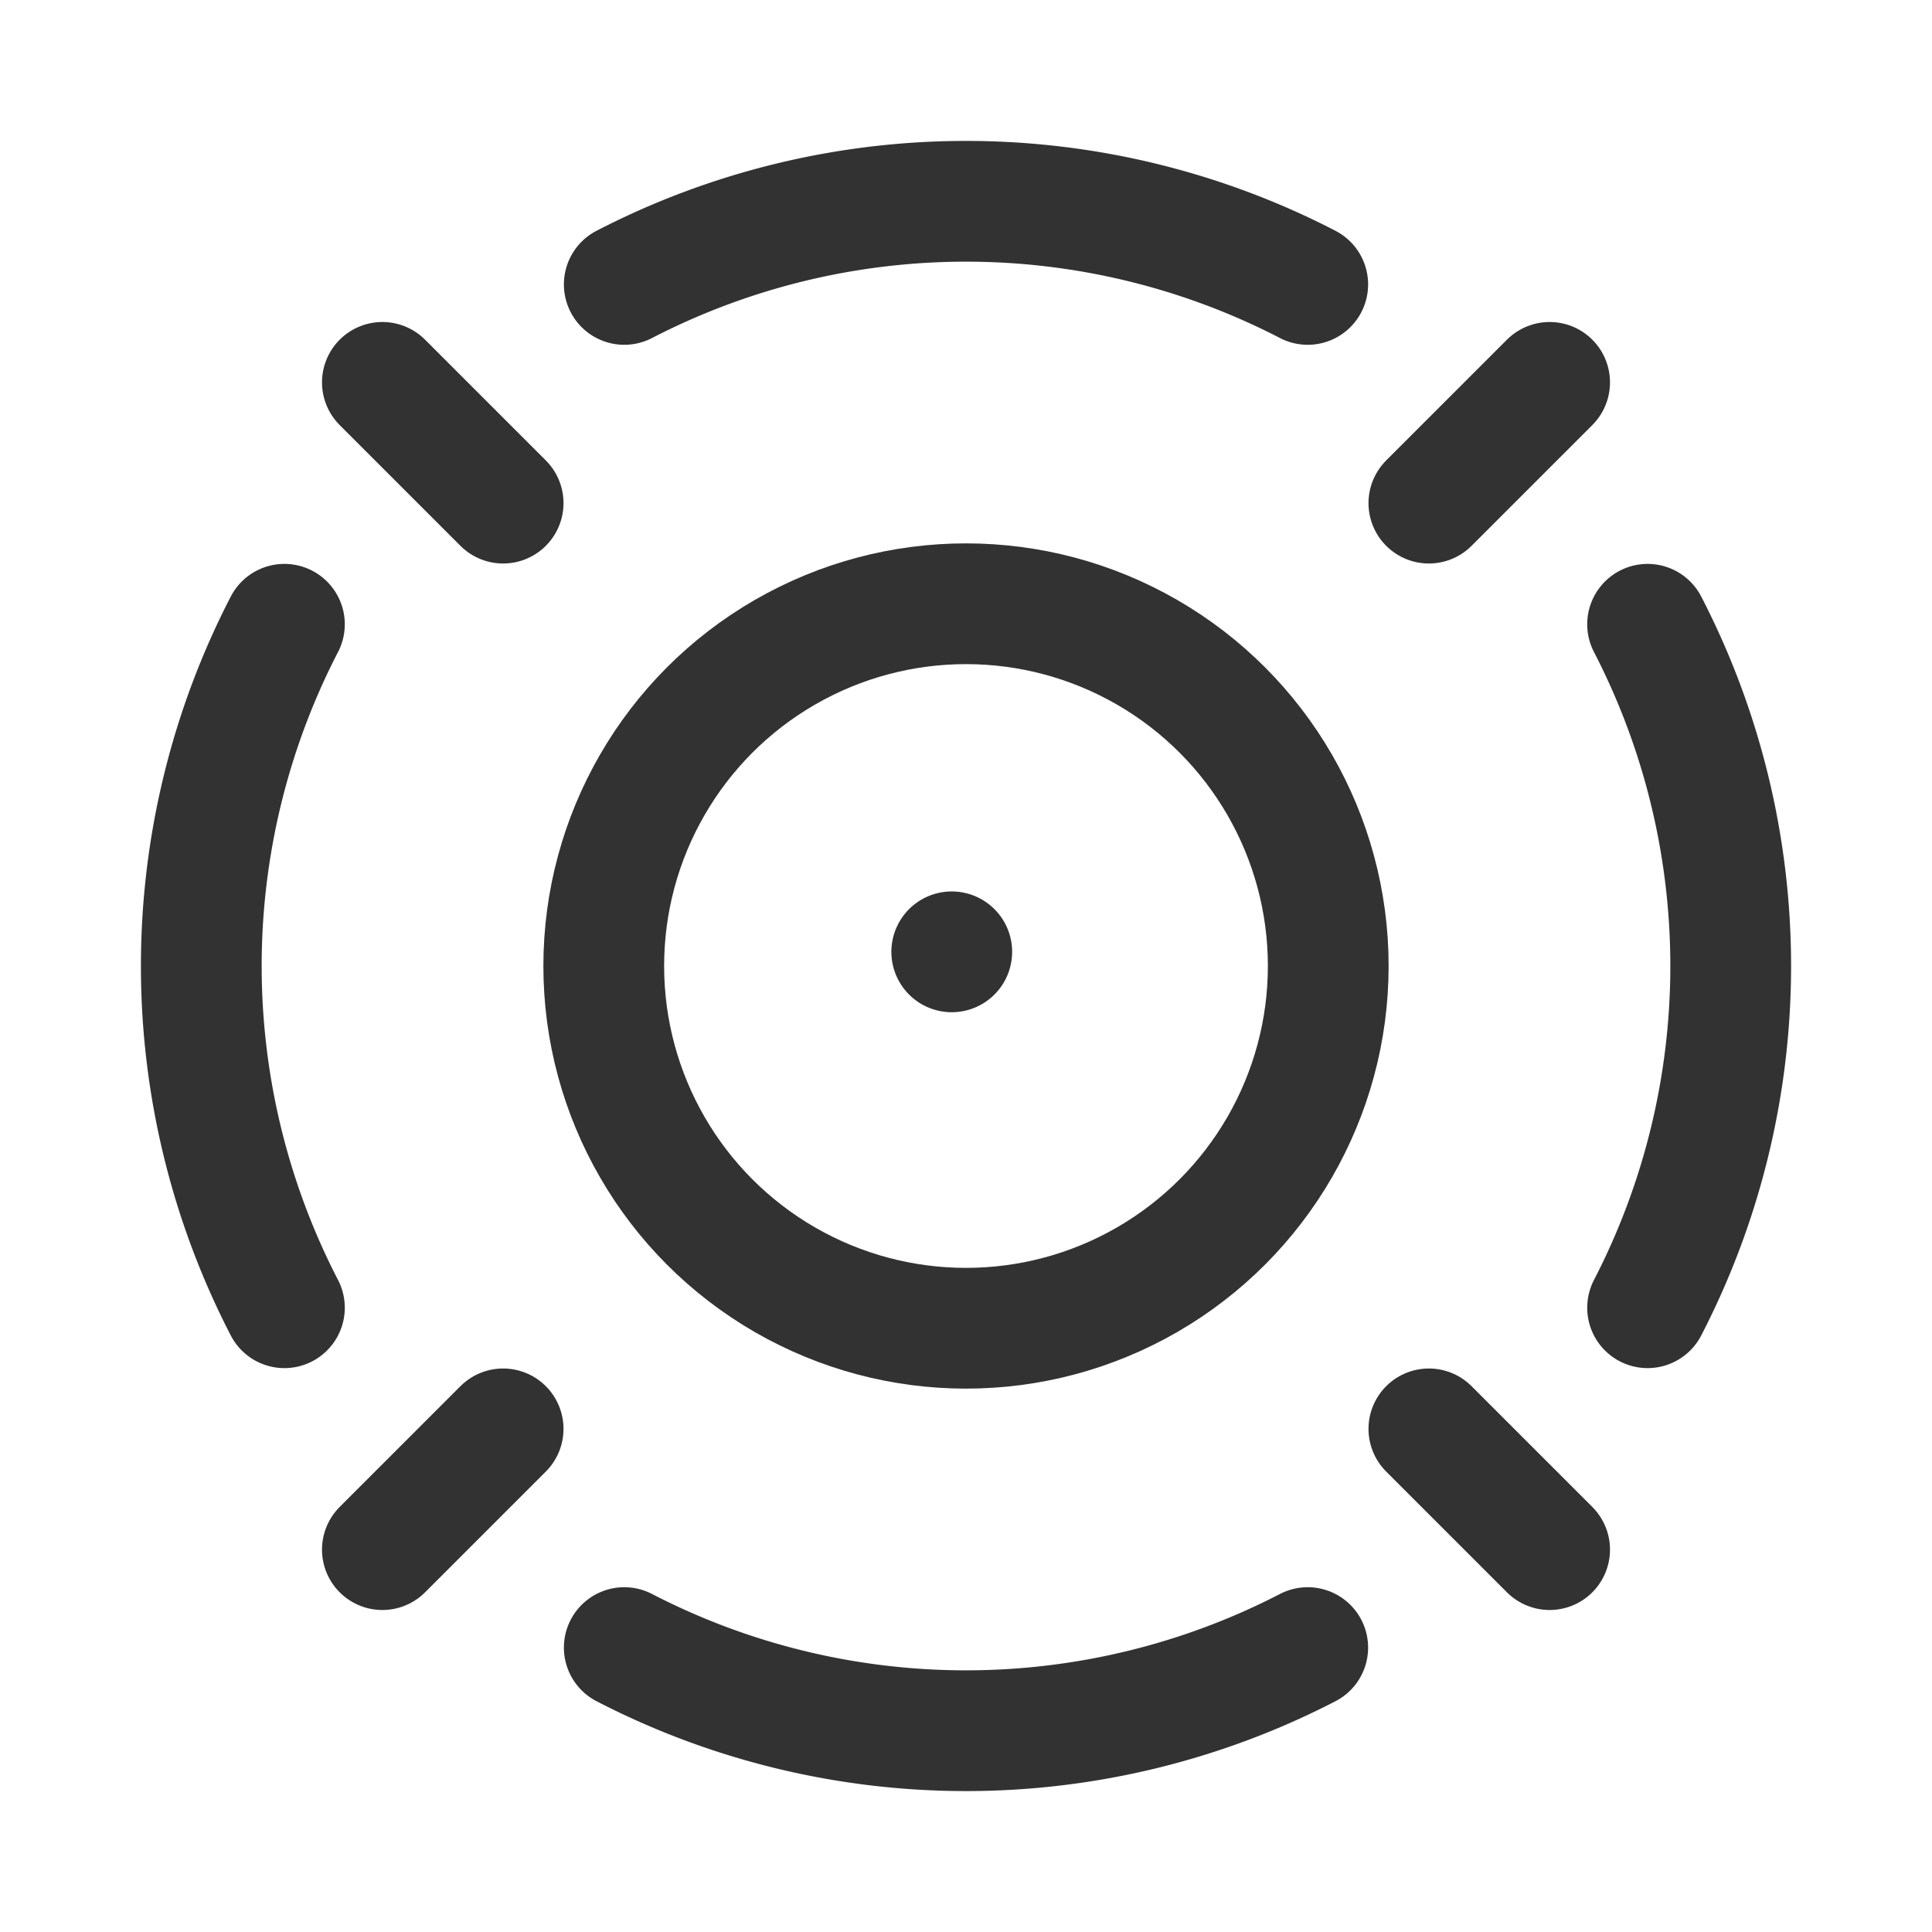 <svg id="Layer_3" data-name="Layer 3" xmlns="http://www.w3.org/2000/svg" viewBox="0 0 24 24"><path d="M0,0H24V24H0Z" fill="none"/><line x1="17.75" y1="17.75" x2="19.25" y2="19.25" fill="none" stroke="#323232" stroke-linecap="round" stroke-linejoin="round" stroke-width="1.5"/><path d="M20.467,7.755a9.243,9.243,0,0,1-0,8.49" fill="none" stroke="#323232" stroke-linecap="round" stroke-linejoin="round" stroke-width="1.5"/><line x1="6.25" y1="6.25" x2="4.75" y2="4.75" fill="none" stroke="#323232" stroke-linecap="round" stroke-linejoin="round" stroke-width="1.5"/><path d="M7.755,3.533a9.243,9.243,0,0,1,8.49 0" fill="none" stroke="#323232" stroke-linecap="round" stroke-linejoin="round" stroke-width="1.5"/><path d="M7.755,20.467a9.243,9.243,0,0,0,8.49 0" fill="none" stroke="#323232" stroke-linecap="round" stroke-linejoin="round" stroke-width="1.5"/><path d="M3.533,16.245a9.243,9.243,0,0,1,0-8.49" fill="none" stroke="#323232" stroke-linecap="round" stroke-linejoin="round" stroke-width="1.5"/><line x1="17.75" y1="6.25" x2="19.25" y2="4.75" fill="none" stroke="#323232" stroke-linecap="round" stroke-linejoin="round" stroke-width="1.5"/><line x1="6.25" y1="17.75" x2="4.75" y2="19.25" fill="none" stroke="#323232" stroke-linecap="round" stroke-linejoin="round" stroke-width="1.5"/><circle cx="12" cy="12" r="4.5" fill="none" stroke="#323232" stroke-linecap="round" stroke-linejoin="round" stroke-width="1.5"/><path d="M11.823,11.824l0-0a.249.249,0,1,1-0.0 0" fill="none" stroke="#323232" stroke-linecap="round" stroke-linejoin="round" stroke-width="1.5"/></svg>